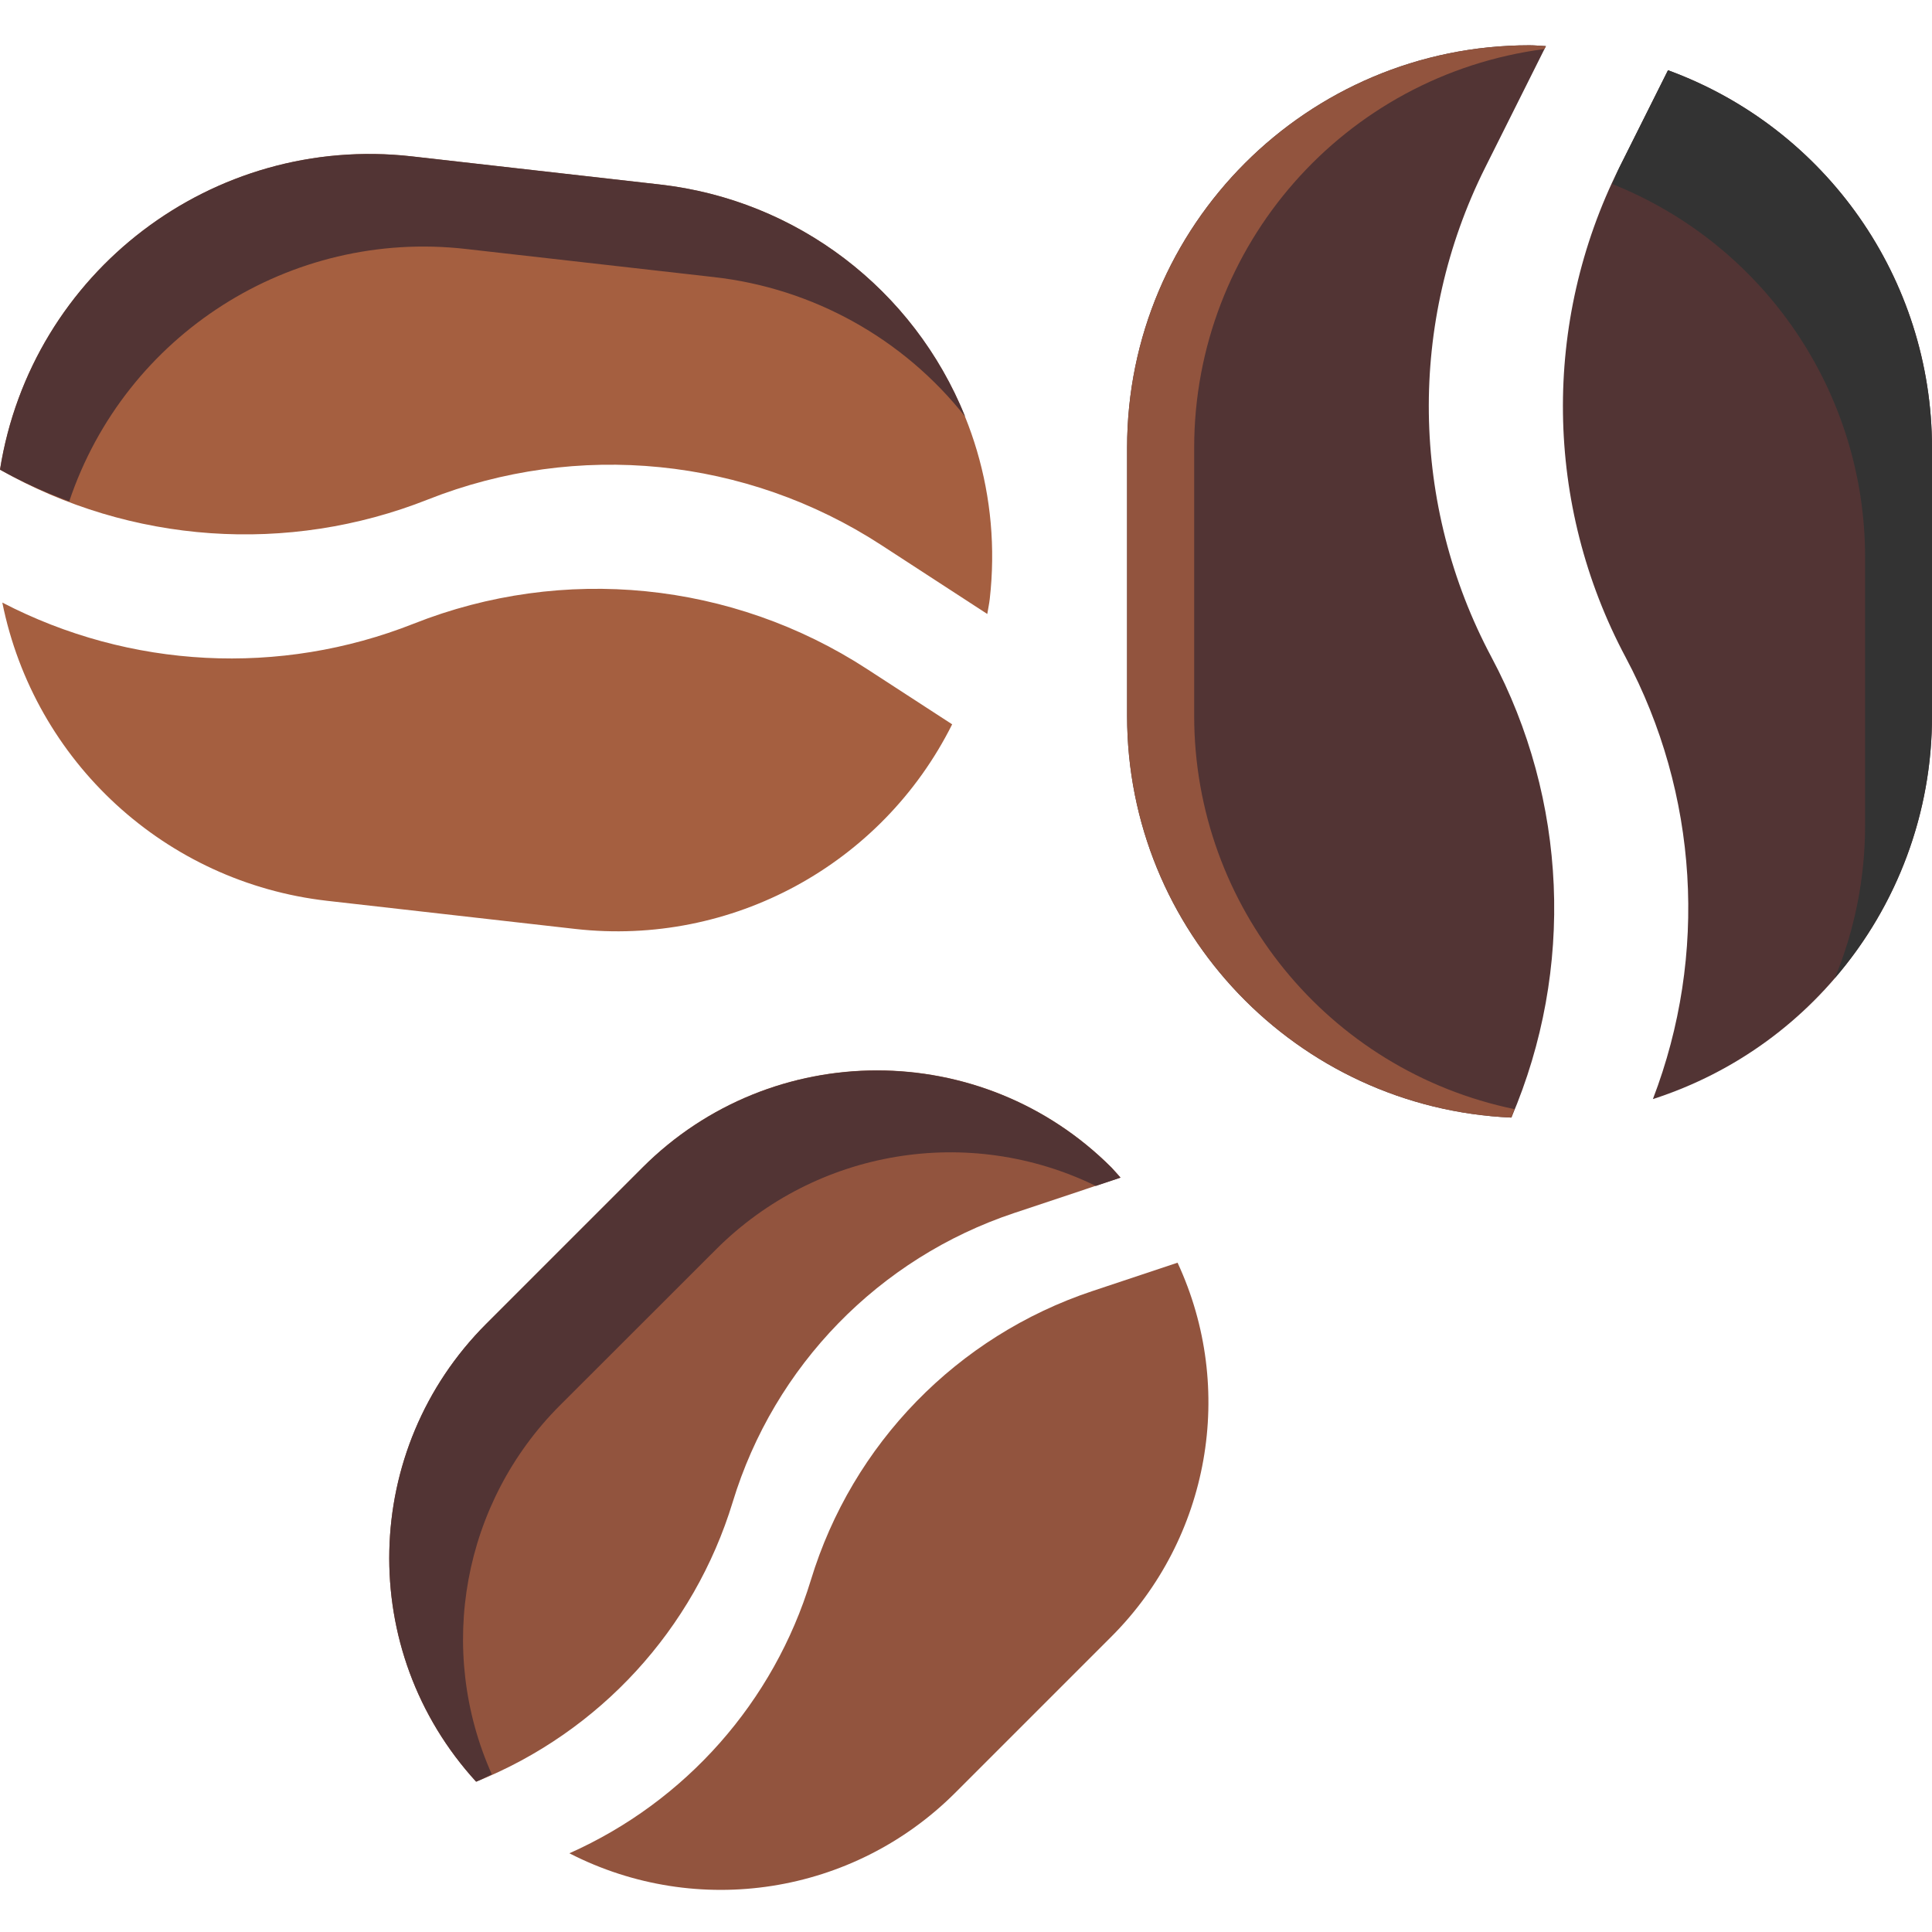 <?xml version='1.0' encoding='utf-8'?>
<svg xmlns="http://www.w3.org/2000/svg" height="512pt" viewBox="0 -12 512 512" width="512pt"><path d="m395.277 162.203c-21.555-40.426-22.191-88.785-1.707-129.762l16.121-32.227c-1.457-.055-2.879-.215-4.344-.215-58.906 0-106.656 47.75-106.656 106.652v71.105c.027 56.996 44.895 103.883 101.836 106.414 16.809-39.355 14.875-84.207-5.25-121.969zm0 0" fill="#523434"/><path d="m316.469 177.758v-71.102c.023-53.531 39.742-98.742 92.824-105.66l.391-.773c-1.449-.062-2.871-.223-4.336-.223-58.906 0-106.656 47.75-106.656 106.656v71.102c.027 56.996 44.895 103.883 101.836 106.414.32-.738.516-1.504.82-2.242-49.402-10.227-84.84-53.723-84.879-104.172zm0 0" fill="#92543e"/><path d="m442.035 6.613-12.922 25.836c-20.484 40.977-19.848 89.34 1.707 129.762 19.246 36.133 21.879 78.832 7.215 117.055 44.078-14.191 73.961-55.203 73.965-101.508v-71.102c-.027-44.723-27.969-84.672-69.965-100.043zm0 0" fill="#523434"/><path d="m442.035 6.613-12.922 25.836c-.703 1.414-1.184 2.898-1.84 4.32 40.43 16.152 66.957 55.285 66.996 98.824v71.102c.008 13.891-2.711 27.648-8 40.492 16.637-19.305 25.77-43.949 25.73-69.43v-71.102c-.027-44.723-27.969-84.672-69.965-100.043zm0 0" fill="#333"/><path d="m194.18 386.043c10.992-36.105 38.793-64.648 74.598-76.586l28.172-9.395c-.809-.891-1.547-1.777-2.398-2.668-34.32-34.316-89.961-34.316-124.277 0l-41.426 41.445c-33.199 33.219-34.375 86.68-2.668 121.328 32.723-13.137 57.727-40.395 68-74.125zm0 0" fill="#92543e"/><path d="m148.363 360.465 41.426-41.391c26.523-26.492 66.934-33.234 100.621-16.789l6.539-2.188c-.809-.891-1.547-1.777-2.398-2.668-34.32-34.312-89.957-34.312-124.277 0l-41.426 41.41c-33.199 33.219-34.371 86.68-2.668 121.328 1.434-.57 2.754-1.316 4.16-1.949-14.824-33.172-7.656-72.051 18.023-97.754zm0 0" fill="#523434"/><path d="m312.066 322.629-22.574 7.52c-35.809 11.938-63.613 40.484-74.605 76.594-9.836 32.262-33.18 58.676-63.992 72.398 33.934 17.414 75.223 10.953 102.211-15.996l41.426-41.426c26.066-26.074 33.07-65.656 17.535-99.09zm0 0" fill="#92543e"/><path d="m113.355 120.387c39.641-15.691 84.43-11.203 120.172 12.043l28.113 18.281c.211-1.332.504-2.664.656-3.98 6.176-54.477-32.973-103.645-87.449-109.828l-65.77-7.457c-52.707-5.941-100.762 30.637-109.078 83.023 34.637 19.664 76.32 22.574 113.355 7.918zm0 0" fill="#a55f40"/><path d="m123.371 53.969 65.77 7.457c26.273 2.938 50.277 16.27 66.66 37.016-13.617-33.809-44.664-57.438-80.879-61.547l-65.77-7.457c-52.738-5.98-100.84 30.609-109.152 83.031 5.891 3.266 12.023 6.074 18.344 8.406 14.871-44.266 58.625-72.141 105.027-66.906zm0 0" fill="#523434"/><path d="m252.332 179.953-22.539-14.641c-35.738-23.246-80.531-27.727-120.172-12.023-35.43 14.008-75.195 11.965-109.008-5.602 8.512 42.242 43.293 74.168 86.105 79.039l65.77 7.457c41.363 4.66 81.234-17 99.844-54.23zm0 0" fill="#a55f40"/></svg>